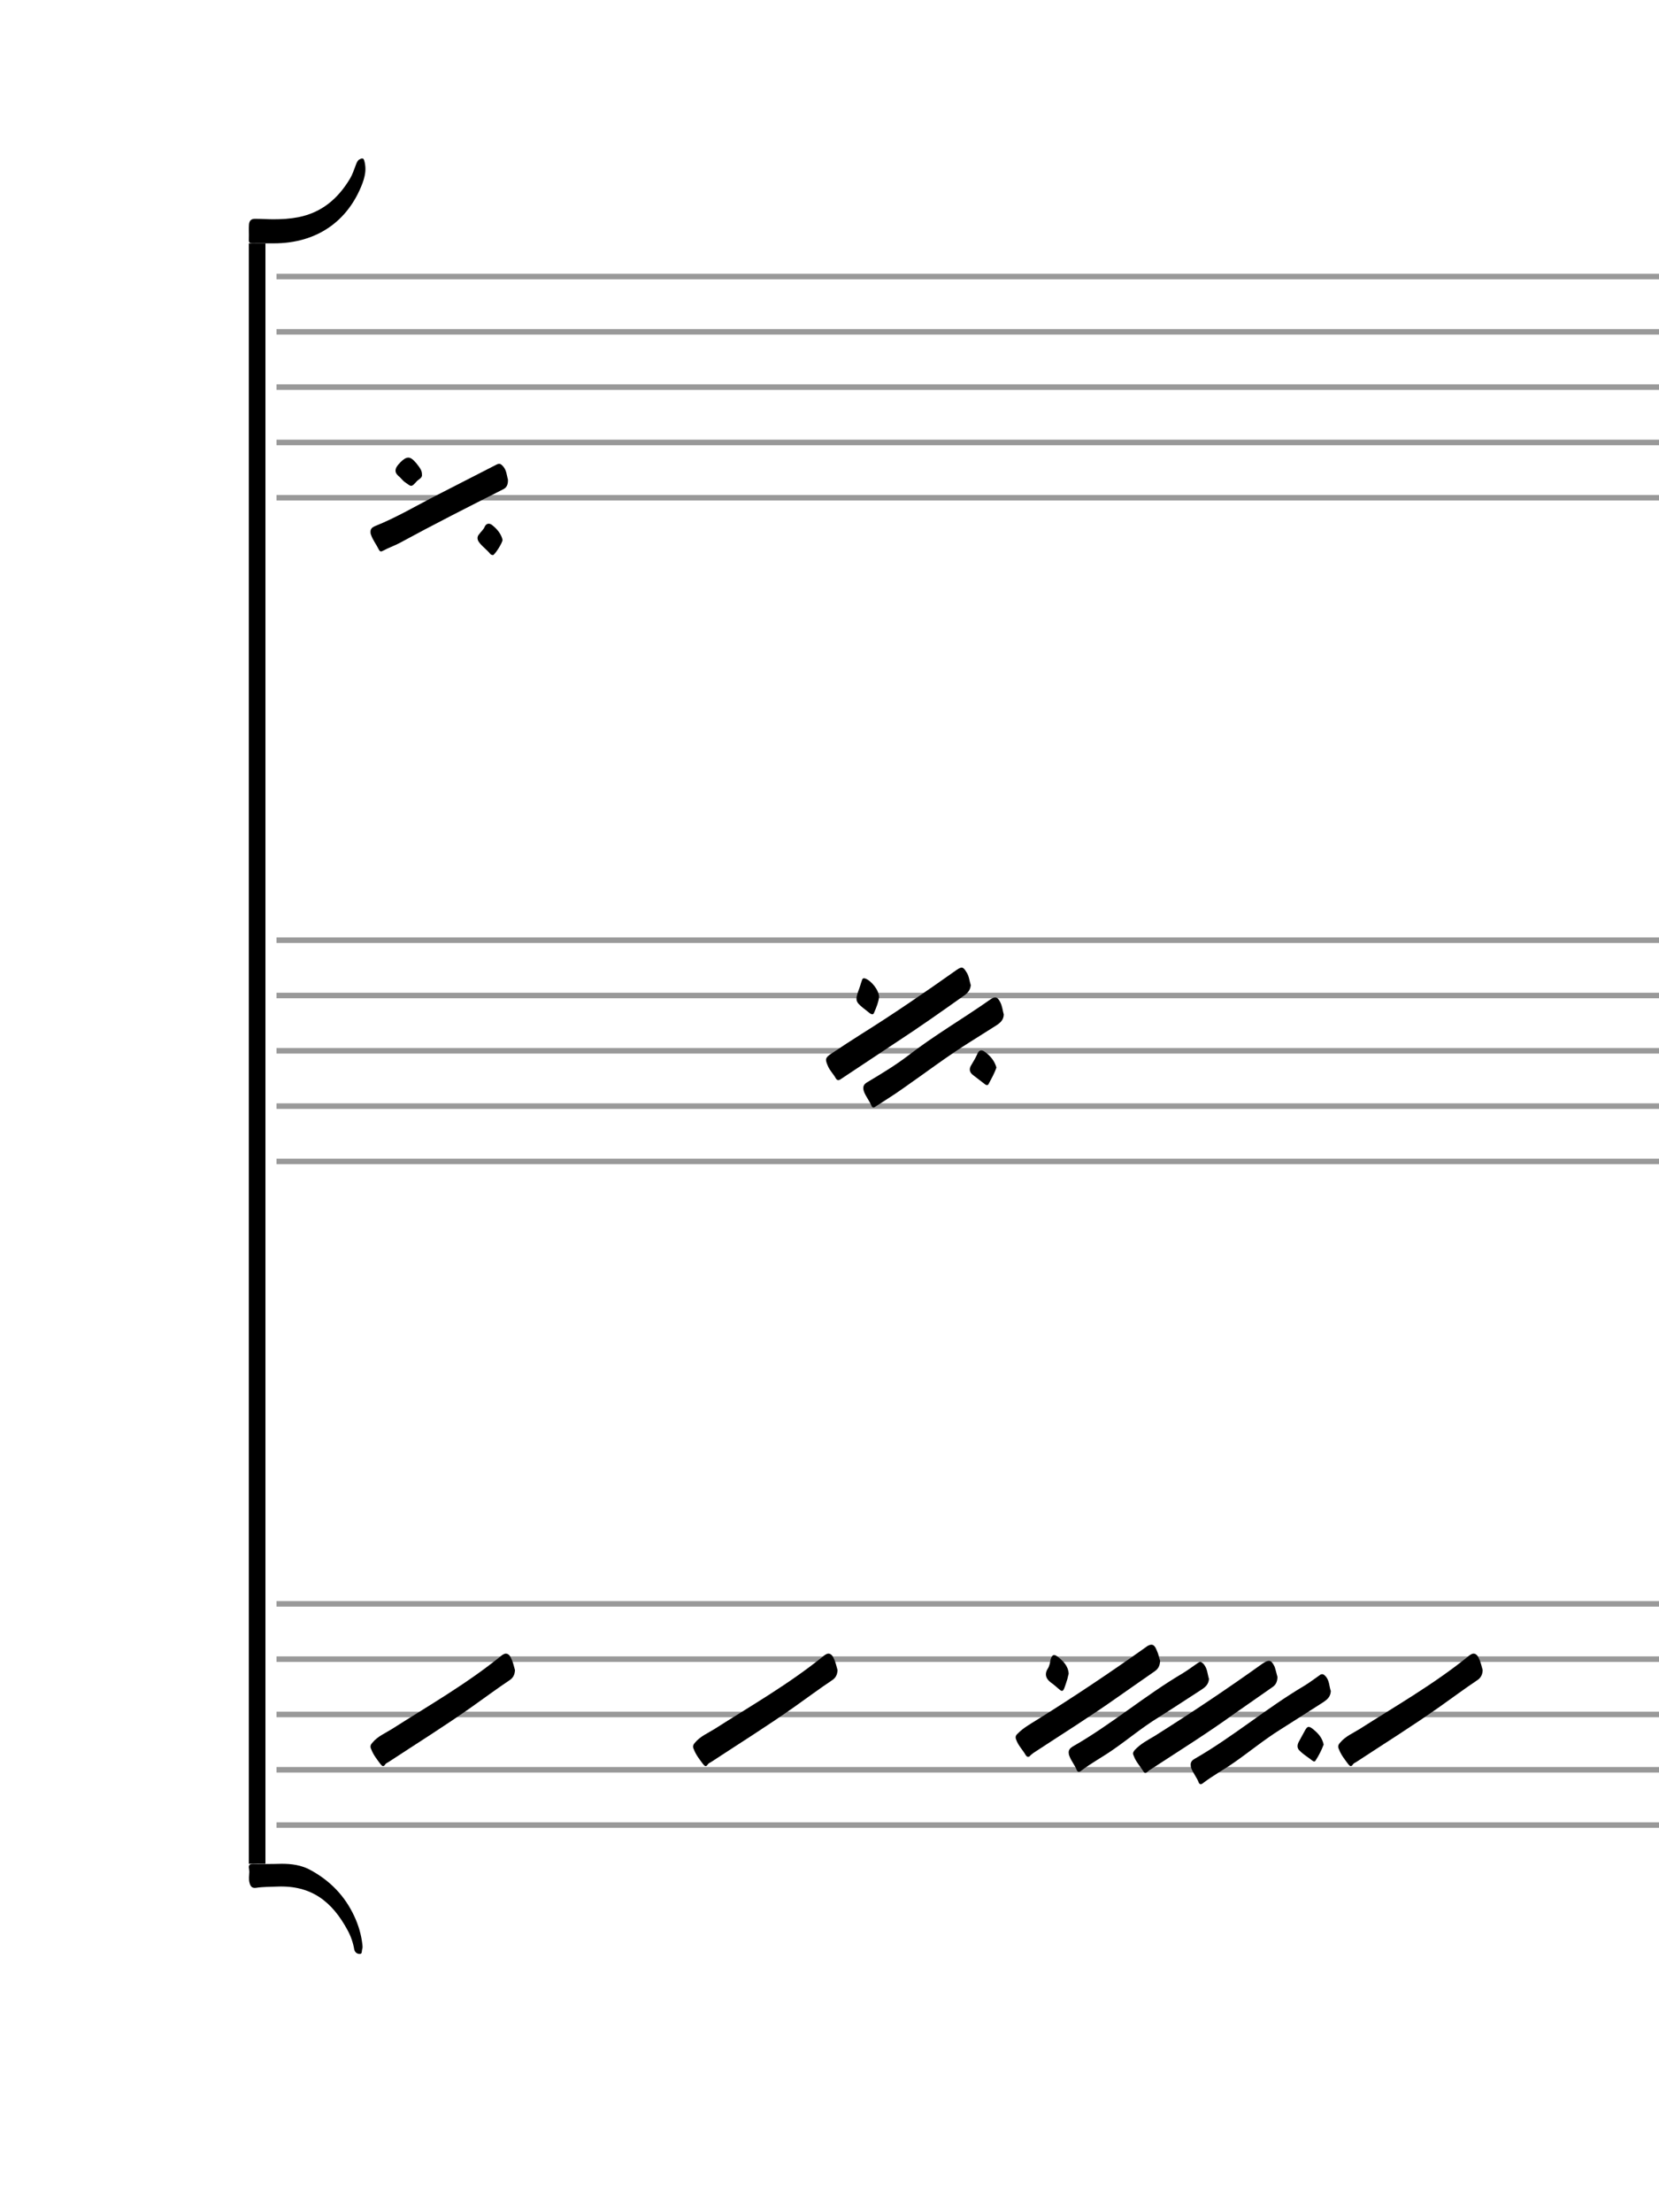 <svg xmlns="http://www.w3.org/2000/svg" stroke-width="0.3" stroke-dasharray="none" fill="black" stroke="black" font-family="Arial, sans-serif" font-size="10pt" font-weight="normal" font-style="normal" width="300" height="400" viewBox="0 0 300 400" style="width: 300px; height: 400px; border: none;"><g class="vf-stave" id="vf-auto24762" stroke-width="1" fill="#999999" stroke="#999999"><path fill="none" d="M50 50L300 50"/><path fill="none" d="M50 60L300 60"/><path fill="none" d="M50 70L300 70"/><path fill="none" d="M50 80L300 80"/><path fill="none" d="M50 90L300 90"/></g><g class="vf-stavebarline" id="vf-auto24763"/><g class="vf-stavebarline" id="vf-auto24764"><rect x="300" y="49.5" width="1" height="41" stroke="none"/></g><g class="vf-stave" id="vf-auto24765" stroke-width="1" fill="#999999" stroke="#999999"><path fill="none" d="M50 170L300 170"/><path fill="none" d="M50 180L300 180"/><path fill="none" d="M50 190L300 190"/><path fill="none" d="M50 200L300 200"/><path fill="none" d="M50 210L300 210"/></g><g class="vf-stavebarline" id="vf-auto24766"/><g class="vf-stavebarline" id="vf-auto24767"><rect x="300" y="169.5" width="1" height="41" stroke="none"/></g><g class="vf-stave" id="vf-auto24768" stroke-width="1" fill="#999999" stroke="#999999"><path fill="none" d="M50 290L300 290"/><path fill="none" d="M50 300L300 300"/><path fill="none" d="M50 310L300 310"/><path fill="none" d="M50 320L300 320"/><path fill="none" d="M50 330L300 330"/></g><g class="vf-stavebarline" id="vf-auto24769"/><g class="vf-stavebarline" id="vf-auto24770"><rect x="300" y="289.5" width="1" height="41" stroke="none"/></g><g class="vf-glyphNote" id="vf-auto24748"><path stroke="none" d="M73.221 87.178C73.797 87.581,74.085 87.84,74.344 87.84C74.632 87.84,74.891 87.552,75.381 87.005C75.755 86.63,76.418 86.4,76.302 85.766C76.302 85.162,76.043 84.701,75.323 83.808C74.747 83.117,74.286 82.742,73.854 82.742C73.394 82.742,72.962 83.03,72.386 83.606C72.27 83.779,72.098 83.894,71.982 84.067C71.694 84.413,71.522 84.73,71.522 85.104C71.522 85.392,71.637 85.68,72.011 86.026C72.443 86.342,72.76 86.861,73.221 87.178M69.189 99.619C70.197 99.072,71.262 98.698,72.213 98.208C78.405 94.838,84.654 91.67,90.933 88.502C91.624 88.186,91.883 87.638,91.854 86.717C91.624 85.968,91.624 84.931,90.846 84.182C90.645 83.981,90.472 83.866,90.27 83.866C90.155 83.866,90.011 83.894,89.838 83.981L79.154 89.453C75.381 91.382,71.723 93.571,67.749 95.155C67.288 95.357,67 95.645,67 96.134C67 96.307,67 96.48,67.086 96.682C67.403 97.632,68.066 98.467,68.498 99.36C68.584 99.533,68.699 99.706,68.901 99.706C68.987 99.706,69.074 99.677,69.189 99.619M89.147 100.368C89.435 100.368,90.875 98.179,90.875 97.603C90.674 96.682,90.011 95.76,89.147 95.069C88.888 94.81,88.6 94.694,88.37 94.694C88.11 94.694,87.822 94.838,87.621 95.299C87.39 95.818,86.958 96.134,86.67 96.566C86.44 96.797,86.354 97.056,86.354 97.286C86.354 97.546,86.44 97.805,86.67 98.093C87.246 98.87,88.082 99.418,88.658 100.166C88.773 100.282,88.974 100.368,89.147 100.368"/></g><g class="vf-glyphNote" id="vf-auto24750"><path stroke="none" d="M175.55 178.134C175.464 178.941,175.089 179.43,174.513 179.891C170.366 182.829,166.219 185.766,161.928 188.56L151.992 195.155C151.56 195.443,151.329 195.27,151.156 195.011C150.753 194.234,150.062 193.6,149.716 192.765C149.169 191.526,149.198 191.238,150.408 190.461C152.136 189.309,153.921 188.128,155.707 187.005C161.611 183.318,167.342 179.373,172.958 175.398C173.908 174.736,174.168 174.794,174.744 175.744C175.262 176.493,175.291 177.357,175.55 178.134M158.961 180.266C158.875 181.158,158.5 182.109,158.068 183.088C157.924 183.52,157.636 183.434,157.32 183.232L156.081 182.253C154.728 181.158,154.641 180.842,155.217 179.171C155.476 178.566,155.62 177.933,155.851 177.299C155.937 176.982,156.052 176.81,156.456 176.925C157.55 177.299,158.961 179.056,158.961 180.266M181.512 183.434C181.483 184.47,180.82 184.989,180.1 185.45C178.603 186.4,177.105 187.35,175.579 188.301C171.316 190.95,167.284 194.032,163.137 196.912C161.553 198.035,159.912 199.043,158.328 200.08C157.953 200.368,157.694 200.253,157.579 199.907C157.204 199.043,156.6 198.294,156.254 197.43C155.937 196.566,156.139 196.048,156.888 195.645C159.393 194.147,161.928 192.621,164.26 190.835C168.984 187.178,174.168 184.182,179.035 180.755C179.899 180.122,180.36 180.208,180.849 181.158C181.252 181.907,181.31 182.742,181.512 183.434M180.187 193.024C179.812 194.118,179.265 195.069,178.747 196.048C178.574 196.307,178.286 196.192,178.113 196.048L175.982 194.406C175.262 193.888,175.204 193.226,175.665 192.534C176.04 191.901,176.414 191.296,176.702 190.634C177.019 189.827,177.48 189.741,178.113 190.202C179.092 190.922,179.841 191.814,180.187 193.024"/></g><g class="vf-glyphNote" id="vf-auto24752"><path stroke="none" d="M69.246 319.331C69.362 319.36,69.534 319.245,69.65 319.043C69.765 318.842,70.082 318.698,70.283 318.582C75.323 315.27,80.45 312.074,85.374 308.589C87.621 307.005,89.81 305.363,92.142 303.808C92.747 303.405,93.093 302.858,93.122 301.965C92.949 301.418,92.834 300.755,92.546 300.093C92.258 299.373,91.97 299.056,91.538 298.998C91.25 298.97,90.875 299.171,90.443 299.546C84.366 304.47,77.483 308.416,70.888 312.621C69.65 313.398,68.296 313.946,67.346 315.098C67.115 315.357,67 315.53,67 315.818C67 315.933,67.029 316.106,67.115 316.25C67.49 317.286,68.21 318.179,68.814 318.986C68.958 319.158,69.074 319.302,69.246 319.331"/></g><g class="vf-glyphNote" id="vf-auto24754"><path stroke="none" d="M127.577 319.331C127.692 319.36,127.865 319.245,127.98 319.043C128.095 318.842,128.412 318.698,128.614 318.582C133.654 315.27,138.78 312.074,143.705 308.589C145.951 307.005,148.14 305.363,150.473 303.808C151.078 303.405,151.423 302.858,151.452 301.965C151.279 301.418,151.164 300.755,150.876 300.093C150.588 299.373,150.3 299.056,149.868 298.998C149.58 298.97,149.206 299.171,148.774 299.546C142.697 304.47,135.814 308.416,129.219 312.621C127.98 313.398,126.627 313.946,125.676 315.098C125.446 315.357,125.331 315.53,125.331 315.818C125.331 315.933,125.359 316.106,125.446 316.25C125.82 317.286,126.54 318.179,127.145 318.986C127.289 319.158,127.404 319.302,127.577 319.331"/></g><g class="vf-glyphNote" id="vf-auto24756"><path stroke="none" d="M185.908 317.661C186.023 317.661,186.196 317.603,186.311 317.43C186.484 317.229,186.743 317.085,186.944 316.912C191.984 313.6,197.111 310.403,202.036 306.918C204.282 305.363,206.5 303.779,208.804 302.195C209.408 301.792,209.754 301.216,209.783 300.294C209.61 299.805,209.495 299.085,209.207 298.48C208.919 297.731,208.631 297.386,208.199 297.386C207.911 297.386,207.536 297.558,207.104 297.904C200.711 302.454,194.202 306.803,187.549 310.95C186.311 311.728,185.044 312.419,184.007 313.485C183.776 313.686,183.661 313.888,183.661 314.147C183.661 314.262,183.69 314.435,183.776 314.608C184.151 315.645,184.957 316.422,185.476 317.344C185.62 317.546,185.735 317.661,185.908 317.661M192.042 305.738C192.359 305.738,192.532 305.104,193.021 303.578C193.108 303.232,193.165 302.915,193.252 302.627C193.165 301.216,192.244 300.323,191.264 299.546C191.005 299.373,190.804 299.258,190.631 299.258C190.343 299.258,190.141 299.517,189.997 300.006C189.882 300.582,189.796 301.216,189.479 301.706C189.22 302.08,189.133 302.454,189.133 302.742C189.133 303.318,189.479 303.808,190.055 304.24C191.264 305.104,191.696 305.738,192.042 305.738M207.133 320.57C207.248 320.57,207.392 320.483,207.536 320.339C207.709 320.166,207.968 319.994,208.17 319.878C213.239 316.566,218.365 313.37,223.261 309.827L230.029 305.104C230.663 304.701,230.98 304.154,231.008 303.232C230.864 302.714,230.72 302.051,230.49 301.36C230.144 300.64,229.856 300.294,229.453 300.294C229.165 300.294,228.791 300.496,228.33 300.784C221.936 305.363,215.428 309.712,208.804 313.888C207.536 314.637,206.269 315.299,205.232 316.394C205.031 316.624,204.887 316.854,204.887 317.056C204.887 317.171,204.944 317.344,205.031 317.517C205.405 318.554,206.183 319.36,206.759 320.282C206.845 320.454,206.96 320.57,207.133 320.57M195.066 320.368C195.181 320.368,195.268 320.339,195.412 320.253C197.226 318.842,199.3 317.747,201.2 316.422C203.994 314.493,206.557 312.333,209.466 310.547C212.029 308.934,214.592 307.235,217.184 305.565C217.904 305.104,218.538 304.614,218.624 303.578C218.336 302.714,218.365 301.59,217.53 300.755C217.328 300.582,217.213 300.496,217.04 300.496C216.925 300.496,216.81 300.554,216.637 300.669C215.716 301.302,214.794 301.994,213.844 302.57C206.96 306.63,200.884 311.872,193.943 315.818C193.482 316.106,193.252 316.422,193.252 316.854C193.252 317.056,193.28 317.286,193.396 317.546C193.741 318.467,194.375 319.158,194.72 320.08C194.778 320.195,194.893 320.368,195.066 320.368M217.127 322.614C217.242 322.614,217.328 322.557,217.472 322.47C219.287 321.059,221.36 319.965,223.232 318.64C225.997 316.71,228.618 314.55,231.469 312.765C234.09 311.123,236.653 309.453,239.245 307.811C239.936 307.35,240.599 306.861,240.656 305.766C240.34 304.902,240.426 303.779,239.62 303.002C239.389 302.771,239.245 302.714,239.072 302.714C238.957 302.714,238.813 302.742,238.698 302.858C237.748 303.52,236.884 304.182,235.904 304.787C229.021 308.848,222.944 314.061,216.004 318.035C215.514 318.323,215.312 318.64,215.312 319.072C215.312 319.245,215.341 319.504,215.428 319.734C215.773 320.656,216.436 321.405,216.752 322.269C216.81 322.442,216.954 322.614,217.127 322.614M237.661 318.496C237.748 318.496,237.776 318.467,237.863 318.381C238.496 317.43,238.986 316.422,239.36 315.443C239.101 314.234,238.41 313.456,237.575 312.765C237.172 312.419,236.884 312.246,236.653 312.246C236.365 312.246,236.164 312.534,235.847 313.139L234.839 314.982C234.724 315.213,234.637 315.472,234.637 315.731C234.637 316.048,234.752 316.336,235.098 316.624C235.76 317.286,236.567 317.747,237.287 318.323C237.373 318.41,237.546 318.496,237.661 318.496"/></g><g class="vf-glyphNote" id="vf-auto24758"><path stroke="none" d="M244.238 319.331C244.353 319.36,244.526 319.245,244.641 319.043C244.757 318.842,245.073 318.698,245.275 318.582C250.315 315.27,255.441 312.074,260.366 308.589C262.613 307.005,264.801 305.363,267.134 303.808C267.739 303.405,268.085 302.858,268.113 301.965C267.941 301.418,267.825 300.755,267.537 300.093C267.249 299.373,266.961 299.056,266.529 298.998C266.241 298.97,265.867 299.171,265.435 299.546C259.358 304.47,252.475 308.416,245.88 312.621C244.641 313.398,243.288 313.946,242.337 315.098C242.107 315.357,241.992 315.53,241.992 315.818C241.992 315.933,242.021 316.106,242.107 316.25C242.481 317.286,243.201 318.179,243.806 318.986C243.95 319.158,244.065 319.302,244.238 319.331"/></g><path stroke="none" d="M45.634 44C46.584 43.971,47.563 44,48.514 44L49.522 44C57.24 44,62.914 40.054,65.534 33.171C65.851 32.307,66.082 31.443,66.082 30.55C66.082 30.118,66.024 29.658,65.909 29.197C65.822 28.794,65.707 28.65,65.477 28.65C65.362 28.65,65.16 28.736,64.958 28.851C64.67 29.024,64.526 29.37,64.411 29.658C64.066 30.55,63.778 31.472,63.288 32.307C61.128 35.907,58.19 38.442,53.928 39.277C52.43 39.565,50.933 39.651,49.435 39.651C48.37 39.651,47.246 39.565,46.123 39.565C45.49 39.565,45.115 39.824,45.029 40.544C45 40.89,45 41.235,45 41.581C45 42.186,45.029 42.848,45 43.424C45 43.885,45.202 44,45.634 44"/><path stroke="none" d="M65.045 353.301C65.534 353.301,65.39 352.811,65.477 352.523C65.534 352.35,65.563 352.178,65.563 352.005C65.563 351.89,65.534 351.774,65.534 351.63C65.333 349.816,64.814 348.059,64.037 346.418C62.366 342.846,59.774 340.139,56.29 338.21C54.533 337.202,52.661 337,50.933 337C50.472 337,50.011 337.029,49.608 337.029C48.082 337.029,46.901 337.086,45.749 337.029C45.346 337.029,45 337.115,45 337.547L45 337.662C45.029 337.922,45.086 338.21,45.086 338.44C45.086 338.786,45.029 339.102,45.029 339.477C45.029 339.765,45.029 340.11,45.115 340.398C45.288 341.176,45.662 341.435,46.296 341.349C47.563 341.147,48.888 341.176,50.184 341.118C56.29 340.888,60.062 343.797,62.885 349.067C63.461 350.133,63.864 351.314,64.066 352.523C64.21 353.042,64.584 353.301,65.045 353.301"/><rect x="45" y="44" width="3" height="293" stroke="none"/></svg>